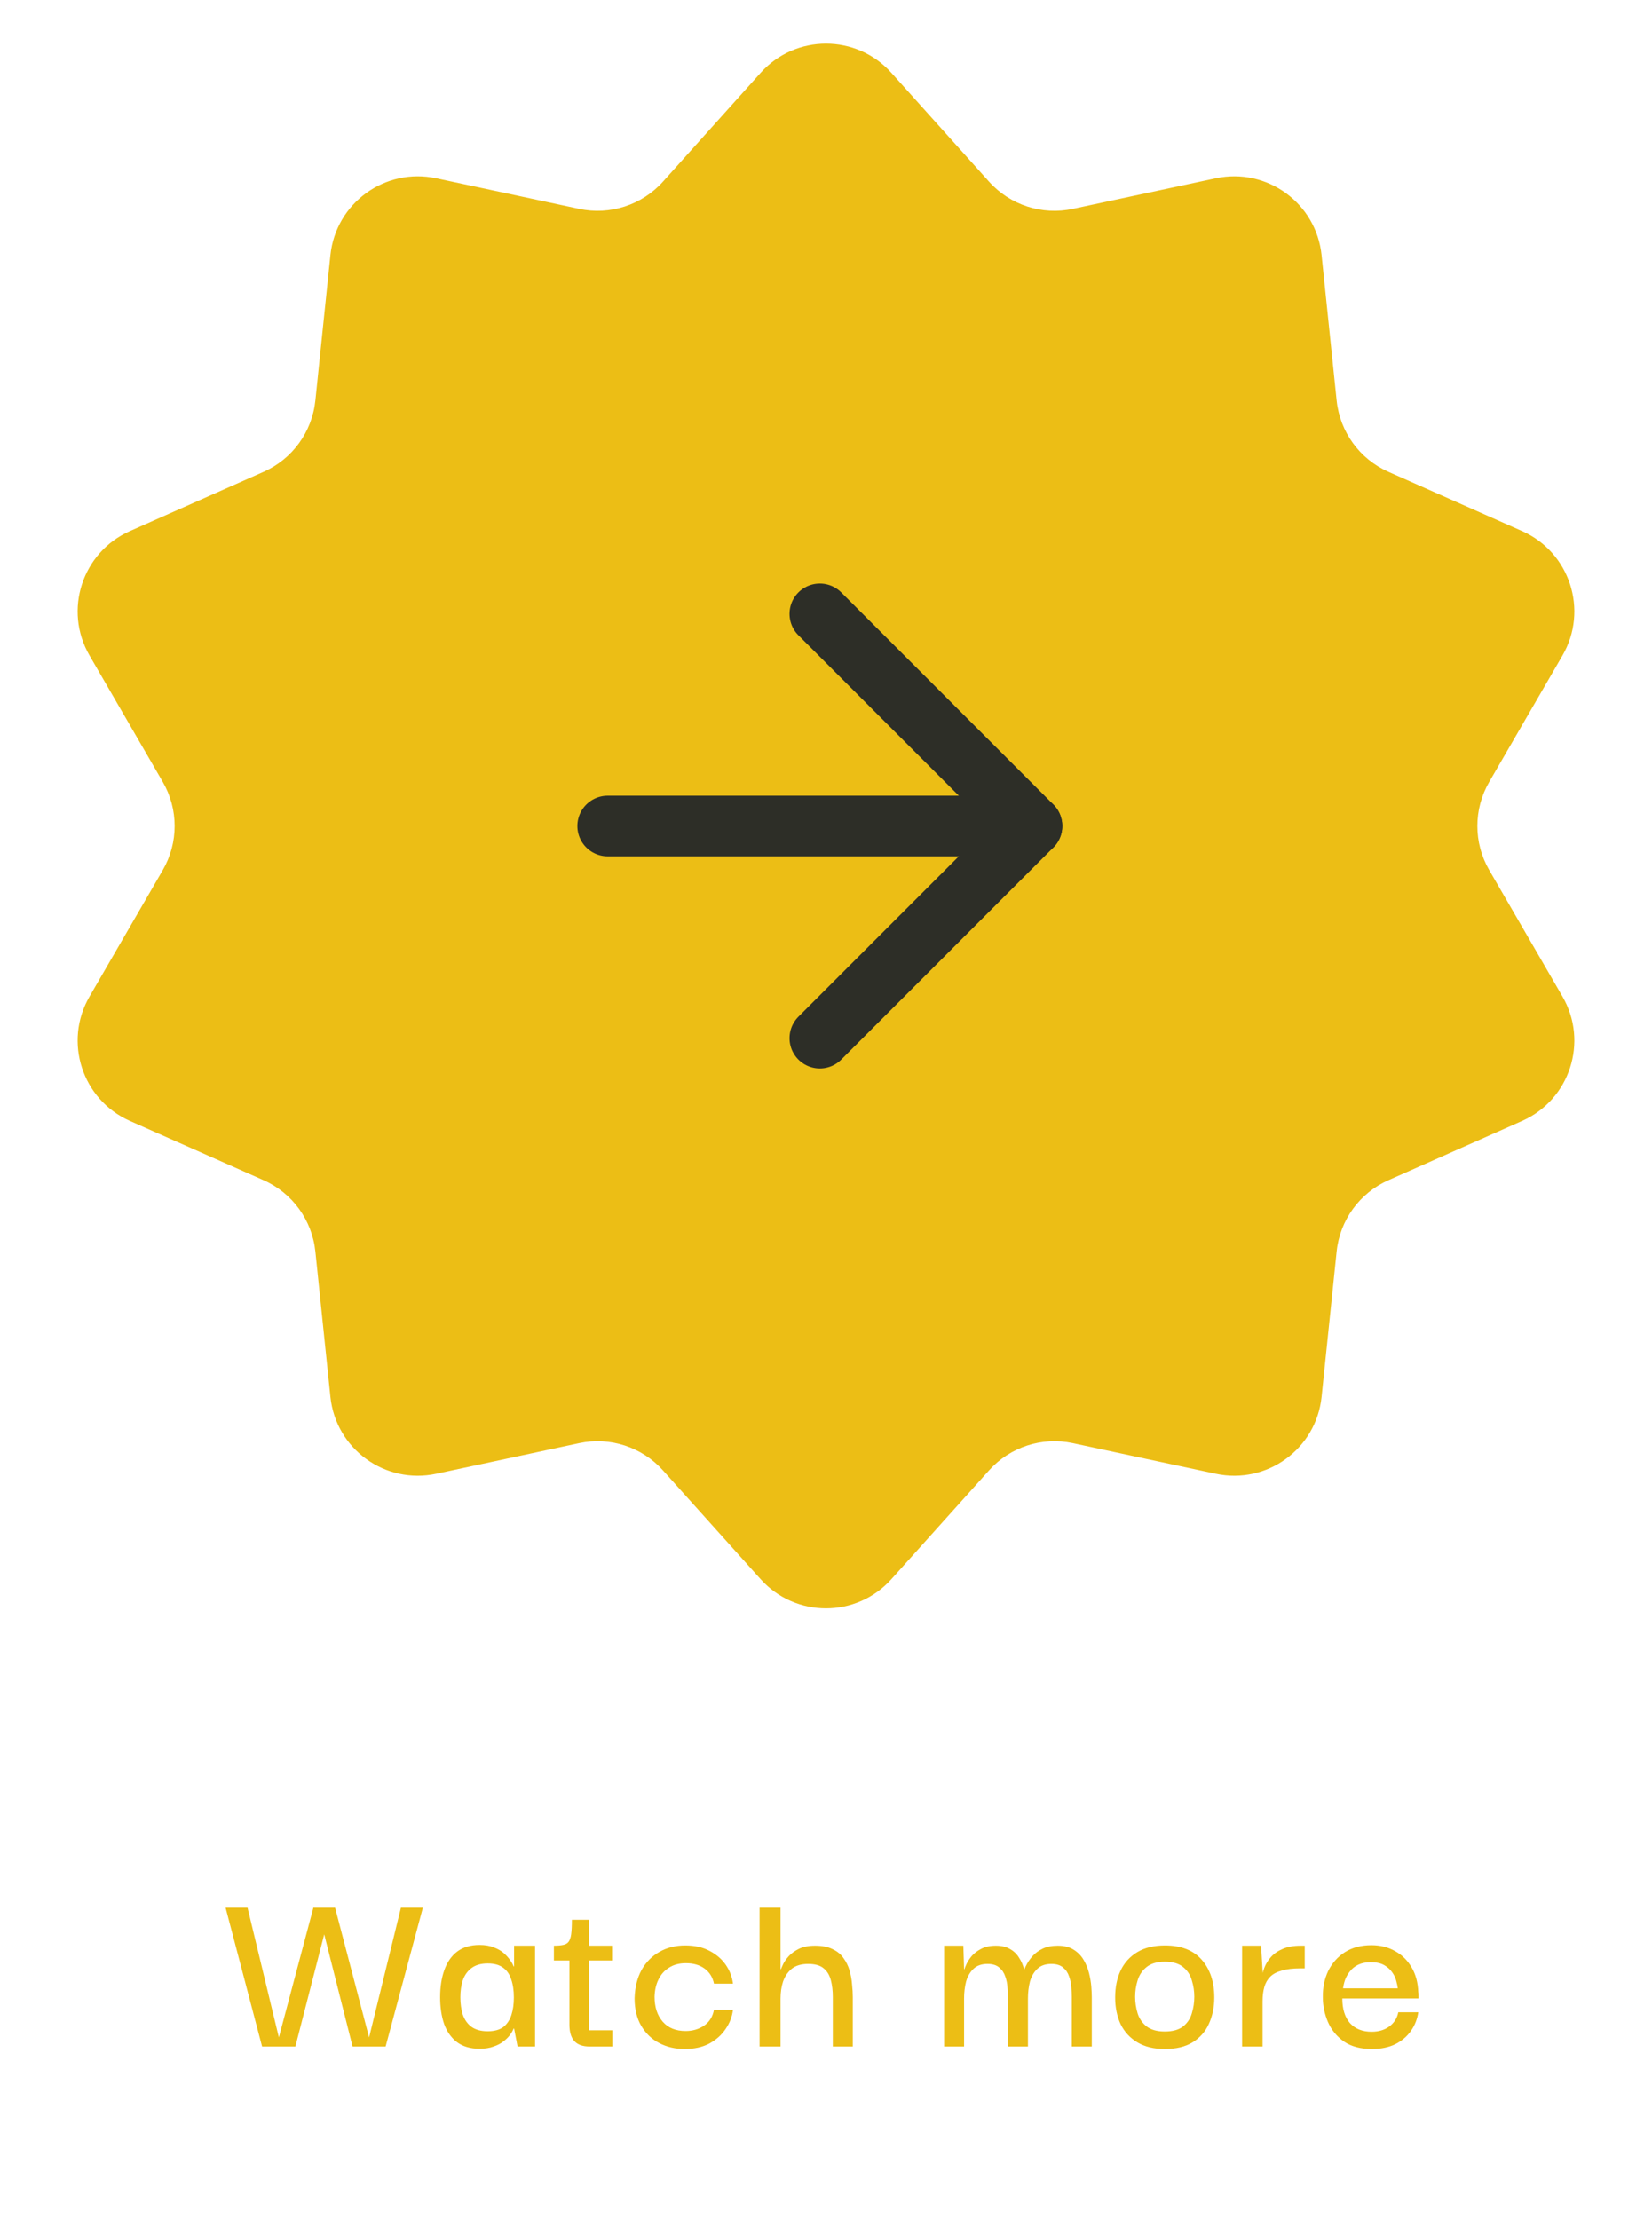 <svg width="134" height="180" viewBox="0 0 134 180" fill="none" xmlns="http://www.w3.org/2000/svg">
<path d="M61.696 5.91C64.528 2.754 69.472 2.754 72.304 5.91L80.225 14.734C81.931 16.635 84.524 17.478 87.022 16.942L98.617 14.459C102.763 13.571 106.763 16.477 107.199 20.695L108.42 32.489C108.683 35.03 110.286 37.236 112.621 38.271L123.461 43.077C127.338 44.796 128.865 49.498 126.74 53.167L120.795 63.426C119.514 65.637 119.514 68.363 120.795 70.573L126.74 80.833C128.865 84.502 127.338 89.204 123.461 90.923L112.621 95.729C110.286 96.764 108.683 98.97 108.42 101.511L107.199 113.305C106.763 117.523 102.763 120.429 98.617 119.541L87.022 117.057C84.524 116.522 81.931 117.365 80.225 119.266L72.304 128.09C69.472 131.246 64.528 131.246 61.696 128.09L53.775 119.266C52.069 117.365 49.476 116.522 46.978 117.057L35.383 119.541C31.237 120.429 27.237 117.523 26.801 113.305L25.58 101.511C25.317 98.97 23.714 96.764 21.379 95.729L10.539 90.923C6.662 89.204 5.135 84.502 7.26 80.833L13.205 70.573C14.486 68.363 14.486 65.637 13.205 63.426L7.26 53.167C5.135 49.498 6.662 44.796 10.539 43.077L21.379 38.271C23.714 37.236 25.317 35.03 25.58 32.489L26.801 20.695C27.237 16.477 31.237 13.571 35.383 14.459L46.978 16.942C49.476 17.478 52.069 16.635 53.775 14.734L61.696 5.91Z" fill="#ECBE15"/>
<path d="M49.291 67H83.708" stroke="#2D2E27" stroke-width="4.917" stroke-linecap="round" stroke-linejoin="round"/>
<path d="M66.5 49.791L83.708 66.999L66.5 84.208" stroke="#2D2E27" stroke-width="4.917" stroke-linecap="round" stroke-linejoin="round"/>
<path d="M25.419 154.74H27.18L26.299 156.9L23.959 166H21.259L18.299 154.74H20.079L22.619 165.26L25.419 154.74ZM32.52 154.74H34.3L31.279 166H28.599L26.299 156.9L25.399 154.74H27.18L29.939 165.26L32.52 154.74ZM38.901 166.18C38.154 166.18 37.541 166 37.061 165.64C36.594 165.28 36.248 164.787 36.021 164.16C35.808 163.533 35.701 162.813 35.701 162C35.701 161.16 35.814 160.427 36.041 159.8C36.268 159.16 36.614 158.66 37.081 158.3C37.561 157.94 38.168 157.76 38.901 157.76C39.354 157.76 39.741 157.827 40.061 157.96C40.381 158.08 40.648 158.233 40.861 158.42C41.074 158.607 41.248 158.8 41.381 159C41.514 159.187 41.608 159.353 41.661 159.5H41.701V157.82H43.401V166H41.981L41.701 164.54H41.661C41.608 164.687 41.514 164.853 41.381 165.04C41.248 165.227 41.068 165.407 40.841 165.58C40.628 165.753 40.361 165.893 40.041 166C39.721 166.12 39.341 166.18 38.901 166.18ZM39.561 164.76C40.094 164.76 40.514 164.647 40.821 164.42C41.128 164.18 41.348 163.853 41.481 163.44C41.614 163.027 41.681 162.553 41.681 162.02C41.681 161.447 41.608 160.953 41.461 160.54C41.328 160.127 41.108 159.813 40.801 159.6C40.494 159.373 40.081 159.26 39.561 159.26C39.014 159.26 38.574 159.387 38.241 159.64C37.921 159.88 37.688 160.207 37.541 160.62C37.408 161.033 37.341 161.493 37.341 162C37.341 162.52 37.408 162.993 37.541 163.42C37.688 163.833 37.921 164.16 38.241 164.4C38.574 164.64 39.014 164.76 39.561 164.76ZM47.829 166C47.269 166 46.856 165.853 46.589 165.56C46.323 165.267 46.189 164.82 46.189 164.22V158.82H47.769V164.68H49.669V166H47.829ZM44.929 159.02V157.82C45.236 157.82 45.483 157.8 45.669 157.76C45.869 157.72 46.016 157.64 46.109 157.52C46.216 157.387 46.289 157.18 46.329 156.9C46.369 156.607 46.389 156.213 46.389 155.72H47.769V157.82H49.649V159.02H44.929ZM55.534 166.2C54.774 166.2 54.087 166.04 53.474 165.72C52.861 165.4 52.374 164.933 52.014 164.32C51.654 163.707 51.474 162.96 51.474 162.08C51.501 161.2 51.688 160.44 52.034 159.8C52.394 159.16 52.881 158.667 53.494 158.32C54.108 157.973 54.801 157.8 55.574 157.8C56.347 157.8 57.008 157.947 57.554 158.24C58.114 158.533 58.554 158.913 58.874 159.38C59.194 159.847 59.388 160.353 59.454 160.9H57.914C57.807 160.38 57.554 159.973 57.154 159.68C56.754 159.387 56.248 159.24 55.634 159.24C55.101 159.24 54.648 159.36 54.274 159.6C53.901 159.827 53.614 160.147 53.414 160.56C53.214 160.96 53.108 161.427 53.094 161.96C53.094 162.8 53.314 163.473 53.754 163.98C54.194 164.487 54.814 164.74 55.614 164.74C56.188 164.74 56.688 164.593 57.114 164.3C57.541 164.007 57.807 163.58 57.914 163.02H59.454C59.388 163.58 59.188 164.1 58.854 164.58C58.534 165.06 58.094 165.453 57.534 165.76C56.974 166.053 56.307 166.2 55.534 166.2ZM61.613 166V154.74H63.313V159.72H63.353C63.366 159.667 63.419 159.54 63.513 159.34C63.606 159.14 63.753 158.927 63.953 158.7C64.166 158.46 64.446 158.253 64.793 158.08C65.139 157.907 65.579 157.82 66.113 157.82C66.686 157.82 67.159 157.913 67.533 158.1C67.906 158.273 68.2 158.513 68.413 158.82C68.639 159.127 68.806 159.467 68.913 159.84C69.019 160.213 69.086 160.587 69.113 160.96C69.153 161.333 69.173 161.68 69.173 162V166H67.553V161.98C67.553 161.473 67.499 161.02 67.393 160.62C67.286 160.207 67.093 159.887 66.813 159.66C66.533 159.42 66.113 159.3 65.553 159.3C64.993 159.3 64.546 159.433 64.213 159.7C63.893 159.967 63.66 160.313 63.513 160.74C63.38 161.153 63.313 161.607 63.313 162.1V166H61.613ZM76.58 166V157.82H78.14L78.2 159.72H78.24C78.253 159.64 78.306 159.5 78.4 159.3C78.493 159.1 78.633 158.887 78.82 158.66C79.02 158.433 79.273 158.24 79.58 158.08C79.9 157.907 80.3 157.82 80.78 157.82C81.246 157.82 81.633 157.913 81.94 158.1C82.246 158.273 82.486 158.507 82.66 158.8C82.846 159.08 82.98 159.387 83.06 159.72H83.1C83.126 159.64 83.193 159.5 83.3 159.3C83.406 159.1 83.56 158.887 83.76 158.66C83.973 158.42 84.246 158.22 84.58 158.06C84.913 157.9 85.32 157.82 85.8 157.82C86.32 157.82 86.746 157.927 87.08 158.14C87.426 158.353 87.7 158.633 87.9 158.98C88.1 159.313 88.246 159.673 88.34 160.06C88.433 160.433 88.493 160.793 88.52 161.14C88.546 161.487 88.56 161.773 88.56 162V166H86.94V161.98C86.94 161.767 86.926 161.513 86.9 161.22C86.886 160.913 86.826 160.613 86.72 160.32C86.626 160.027 86.466 159.787 86.24 159.6C86.013 159.4 85.693 159.3 85.28 159.3C84.8 159.3 84.42 159.433 84.14 159.7C83.86 159.967 83.66 160.313 83.54 160.74C83.433 161.167 83.38 161.62 83.38 162.1V166H81.76V161.98C81.76 161.767 81.746 161.513 81.72 161.22C81.706 160.913 81.646 160.613 81.54 160.32C81.446 160.027 81.286 159.787 81.06 159.6C80.833 159.4 80.513 159.3 80.1 159.3C79.62 159.3 79.24 159.433 78.96 159.7C78.68 159.967 78.48 160.313 78.36 160.74C78.253 161.167 78.2 161.62 78.2 162.1V166H76.58ZM94.475 166.2C93.595 166.2 92.855 166.02 92.255 165.66C91.655 165.3 91.201 164.807 90.895 164.18C90.601 163.54 90.455 162.82 90.455 162.02C90.455 161.193 90.601 160.467 90.895 159.84C91.201 159.2 91.655 158.7 92.255 158.34C92.855 157.98 93.601 157.8 94.495 157.8C95.801 157.8 96.795 158.187 97.475 158.96C98.155 159.733 98.495 160.753 98.495 162.02C98.495 162.807 98.348 163.52 98.055 164.16C97.775 164.787 97.335 165.287 96.735 165.66C96.148 166.02 95.395 166.2 94.475 166.2ZM94.475 164.78C95.128 164.78 95.628 164.64 95.975 164.36C96.321 164.08 96.555 163.727 96.675 163.3C96.808 162.86 96.875 162.413 96.875 161.96C96.875 161.507 96.808 161.067 96.675 160.64C96.555 160.2 96.321 159.84 95.975 159.56C95.628 159.267 95.128 159.12 94.475 159.12C93.848 159.12 93.355 159.267 92.995 159.56C92.648 159.84 92.408 160.2 92.275 160.64C92.141 161.067 92.075 161.507 92.075 161.96C92.075 162.413 92.141 162.86 92.275 163.3C92.408 163.727 92.648 164.08 92.995 164.36C93.355 164.64 93.848 164.78 94.475 164.78ZM100.751 166V157.82H102.291L102.431 160.18L102.411 161.94V166H100.751ZM102.411 162.32L102.351 160.52C102.365 160.227 102.431 159.927 102.551 159.62C102.671 159.3 102.851 159.007 103.091 158.74C103.345 158.46 103.665 158.24 104.051 158.08C104.451 157.907 104.931 157.82 105.491 157.82H105.831V159.66H105.471C104.871 159.66 104.371 159.72 103.971 159.84C103.571 159.947 103.258 160.113 103.031 160.34C102.805 160.567 102.645 160.847 102.551 161.18C102.458 161.513 102.411 161.893 102.411 162.32ZM111.28 166.2C110.36 166.2 109.607 166 109.02 165.6C108.433 165.187 108 164.66 107.72 164.02C107.44 163.367 107.3 162.693 107.3 162C107.287 161.213 107.433 160.5 107.74 159.86C108.06 159.22 108.513 158.713 109.1 158.34C109.7 157.967 110.413 157.78 111.24 157.78C111.96 157.78 112.6 157.94 113.16 158.26C113.72 158.567 114.167 159.007 114.5 159.58C114.833 160.14 115.013 160.807 115.04 161.58C115.053 161.62 115.06 161.7 115.06 161.82C115.06 161.927 115.06 162.02 115.06 162.1H108.88C108.88 162.953 109.087 163.62 109.5 164.1C109.927 164.567 110.513 164.8 111.26 164.8C111.82 164.8 112.293 164.66 112.68 164.38C113.08 164.087 113.327 163.7 113.42 163.22H115.04C114.96 163.78 114.76 164.287 114.44 164.74C114.12 165.193 113.693 165.553 113.16 165.82C112.627 166.073 112 166.2 111.28 166.2ZM108.94 161.28H113.38C113.367 161.133 113.327 160.94 113.26 160.7C113.207 160.46 113.1 160.227 112.94 160C112.78 159.76 112.56 159.56 112.28 159.4C112 159.24 111.64 159.16 111.2 159.16C110.8 159.16 110.46 159.227 110.18 159.36C109.9 159.493 109.673 159.673 109.5 159.9C109.327 160.113 109.193 160.347 109.1 160.6C109.02 160.84 108.967 161.067 108.94 161.28Z" fill="#ECBE15"/>
</svg>
